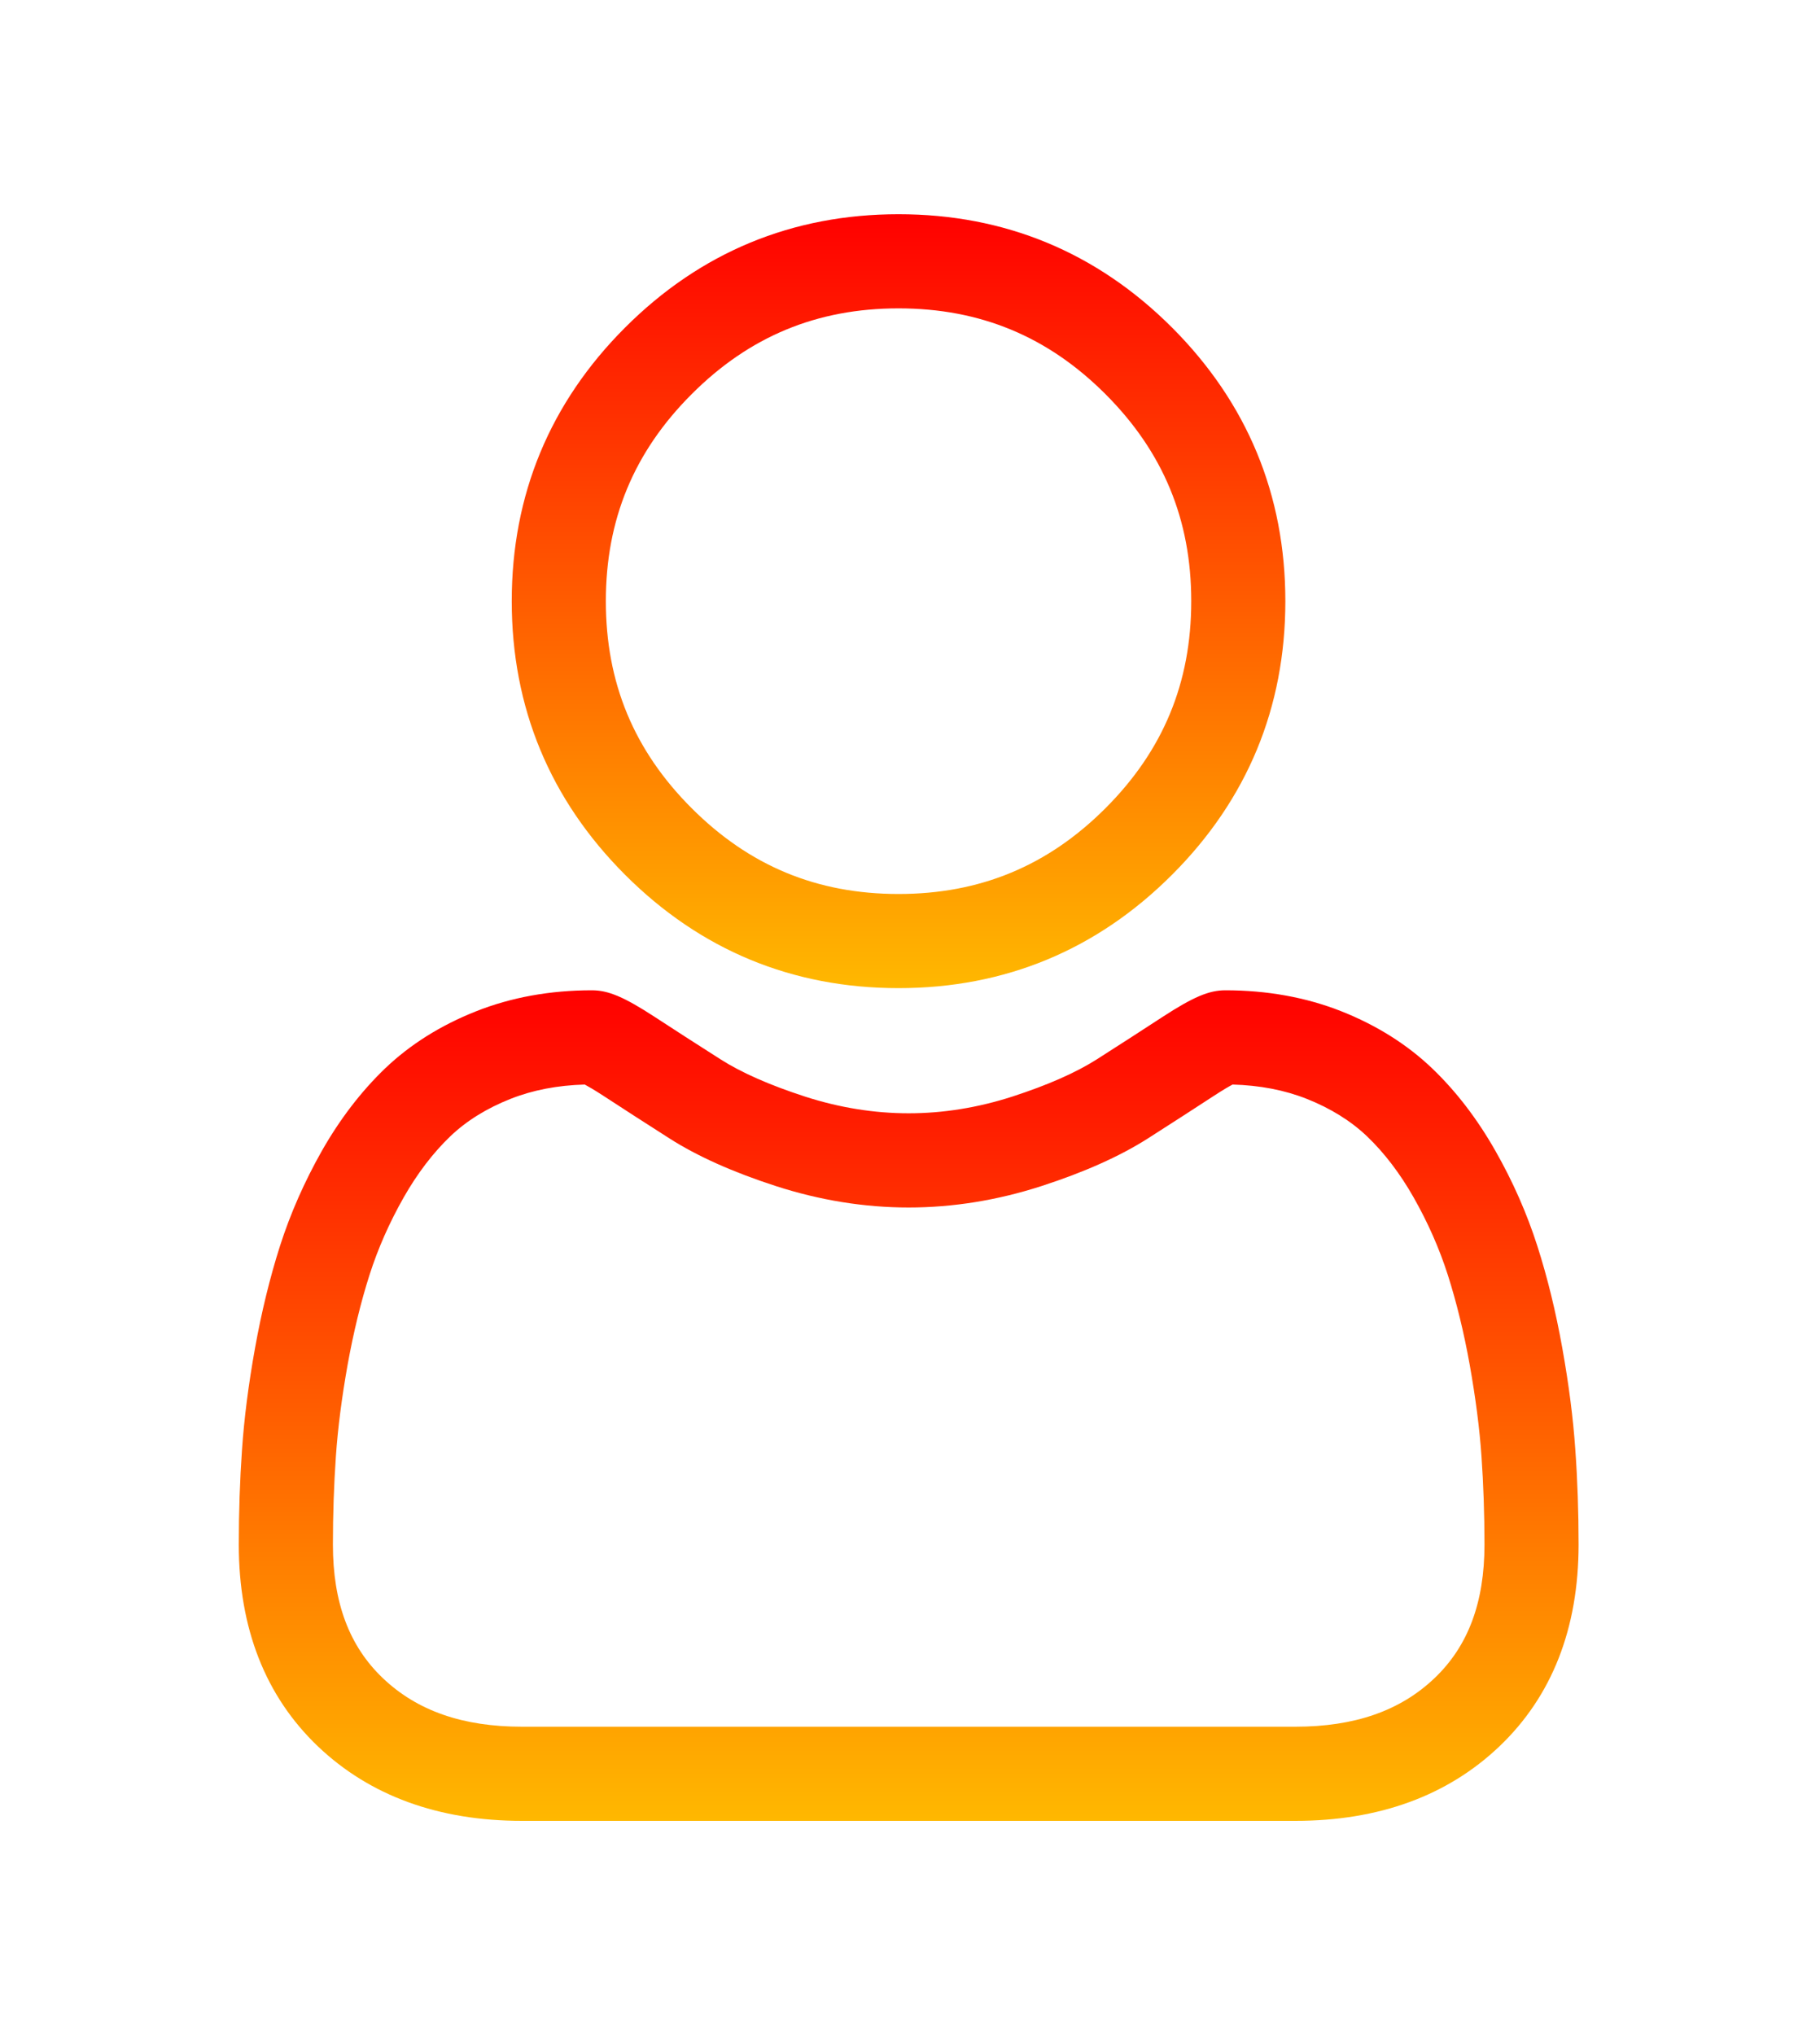 <svg width="34" height="38" viewBox="0 0 34 38" fill="none" xmlns="http://www.w3.org/2000/svg">
<g filter="url(#filter0_d)">
<path d="M16.786 14.451C18.771 14.451 20.49 13.739 21.895 12.334C23.3 10.93 24.012 9.211 24.012 7.225C24.012 5.24 23.3 3.522 21.895 2.116C20.49 0.712 18.771 0 16.786 0C14.801 0 13.082 0.712 11.677 2.117C10.273 3.521 9.56 5.24 9.56 7.225C9.56 9.211 10.273 10.93 11.677 12.334C13.082 13.739 14.801 14.451 16.786 14.451V14.451ZM12.921 3.36C13.998 2.282 15.263 1.758 16.786 1.758C18.309 1.758 19.574 2.282 20.652 3.36C21.73 4.438 22.254 5.702 22.254 7.225C22.254 8.749 21.73 10.013 20.652 11.091C19.574 12.169 18.309 12.693 16.786 12.693C15.263 12.693 13.999 12.169 12.921 11.091C11.842 10.013 11.318 8.749 11.318 7.225C11.318 5.702 11.842 4.438 12.921 3.36Z" fill="url(#paint0_linear)"/>
<path d="M29.429 23.069C29.389 22.484 29.307 21.846 29.186 21.173C29.065 20.494 28.908 19.853 28.72 19.267C28.526 18.661 28.263 18.063 27.936 17.489C27.598 16.894 27.201 16.376 26.755 15.95C26.289 15.504 25.718 15.145 25.058 14.883C24.4 14.623 23.671 14.491 22.891 14.491C22.585 14.491 22.289 14.617 21.717 14.989C21.365 15.219 20.953 15.485 20.494 15.778C20.101 16.029 19.568 16.263 18.911 16.476C18.269 16.683 17.618 16.788 16.975 16.788C16.332 16.788 15.681 16.683 15.039 16.476C14.382 16.263 13.849 16.029 13.457 15.778C13.001 15.488 12.589 15.222 12.232 14.989C11.661 14.617 11.364 14.491 11.058 14.491C10.278 14.491 9.549 14.623 8.892 14.884C8.232 15.145 7.661 15.504 7.194 15.95C6.749 16.377 6.351 16.895 6.013 17.489C5.688 18.063 5.424 18.661 5.23 19.267C5.043 19.853 4.886 20.494 4.764 21.173C4.643 21.845 4.561 22.483 4.521 23.069C4.481 23.642 4.461 24.238 4.461 24.841C4.461 26.407 4.959 27.674 5.94 28.61C6.91 29.532 8.193 30 9.753 30H24.198C25.758 30 27.041 29.532 28.01 28.61C28.992 27.675 29.49 26.407 29.49 24.84C29.49 24.236 29.47 23.64 29.429 23.069V23.069ZM26.798 27.336C26.158 27.945 25.307 28.242 24.198 28.242H9.753C8.644 28.242 7.793 27.945 7.153 27.336C6.524 26.738 6.219 25.922 6.219 24.841C6.219 24.279 6.238 23.724 6.275 23.191C6.311 22.668 6.385 22.094 6.494 21.483C6.603 20.881 6.74 20.315 6.904 19.803C7.061 19.312 7.276 18.826 7.542 18.358C7.796 17.912 8.088 17.529 8.41 17.22C8.711 16.931 9.091 16.695 9.539 16.518C9.953 16.354 10.418 16.265 10.924 16.251C10.985 16.284 11.095 16.346 11.273 16.462C11.634 16.698 12.05 16.966 12.511 17.26C13.03 17.591 13.699 17.89 14.498 18.148C15.315 18.412 16.148 18.547 16.975 18.547C17.802 18.547 18.635 18.412 19.452 18.148C20.251 17.89 20.92 17.591 21.44 17.26C21.911 16.959 22.316 16.698 22.677 16.462C22.855 16.346 22.964 16.284 23.026 16.251C23.531 16.265 23.997 16.354 24.411 16.518C24.858 16.695 25.238 16.932 25.54 17.22C25.862 17.528 26.154 17.911 26.408 18.358C26.674 18.826 26.889 19.313 27.046 19.803C27.21 20.316 27.348 20.881 27.456 21.483C27.565 22.095 27.64 22.669 27.676 23.191V23.191C27.713 23.722 27.732 24.277 27.732 24.841C27.732 25.922 27.427 26.738 26.798 27.336V27.336Z" fill="url(#paint1_linear)"/>
</g>
<defs>
<filter id="filter0_d" x="-2" y="0" width="38" height="38" filterUnits="userSpaceOnUse" color-interpolation-filters="sRGB">
<feFlood flood-opacity="0" result="BackgroundImageFix"/>
<feColorMatrix in="SourceAlpha" type="matrix" values="0 0 0 0 0 0 0 0 0 0 0 0 0 0 0 0 0 0 127 0"/>
<feOffset dy="4"/>
<feGaussianBlur stdDeviation="2"/>
<feColorMatrix type="matrix" values="0 0 0 0 0 0 0 0 0 0 0 0 0 0 0 0 0 0 0.25 0"/>
<feBlend mode="normal" in2="BackgroundImageFix" result="effect1_dropShadow"/>
<feBlend mode="normal" in="SourceGraphic" in2="effect1_dropShadow" result="shape"/>
</filter>
<linearGradient id="paint0_linear" x1="16.786" y1="0" x2="16.786" y2="14.451" gradientUnits="userSpaceOnUse">
<stop stop-color="#FF0000"/>
<stop offset="1" stop-color="#FFB800"/>
<stop offset="1" stop-color="white" stop-opacity="0"/>
</linearGradient>
<linearGradient id="paint1_linear" x1="16.976" y1="14.491" x2="16.976" y2="30" gradientUnits="userSpaceOnUse">
<stop stop-color="#FF0000"/>
<stop offset="1" stop-color="#FFB800"/>
<stop offset="1" stop-color="white" stop-opacity="0"/>
</linearGradient>
</defs>
</svg>
